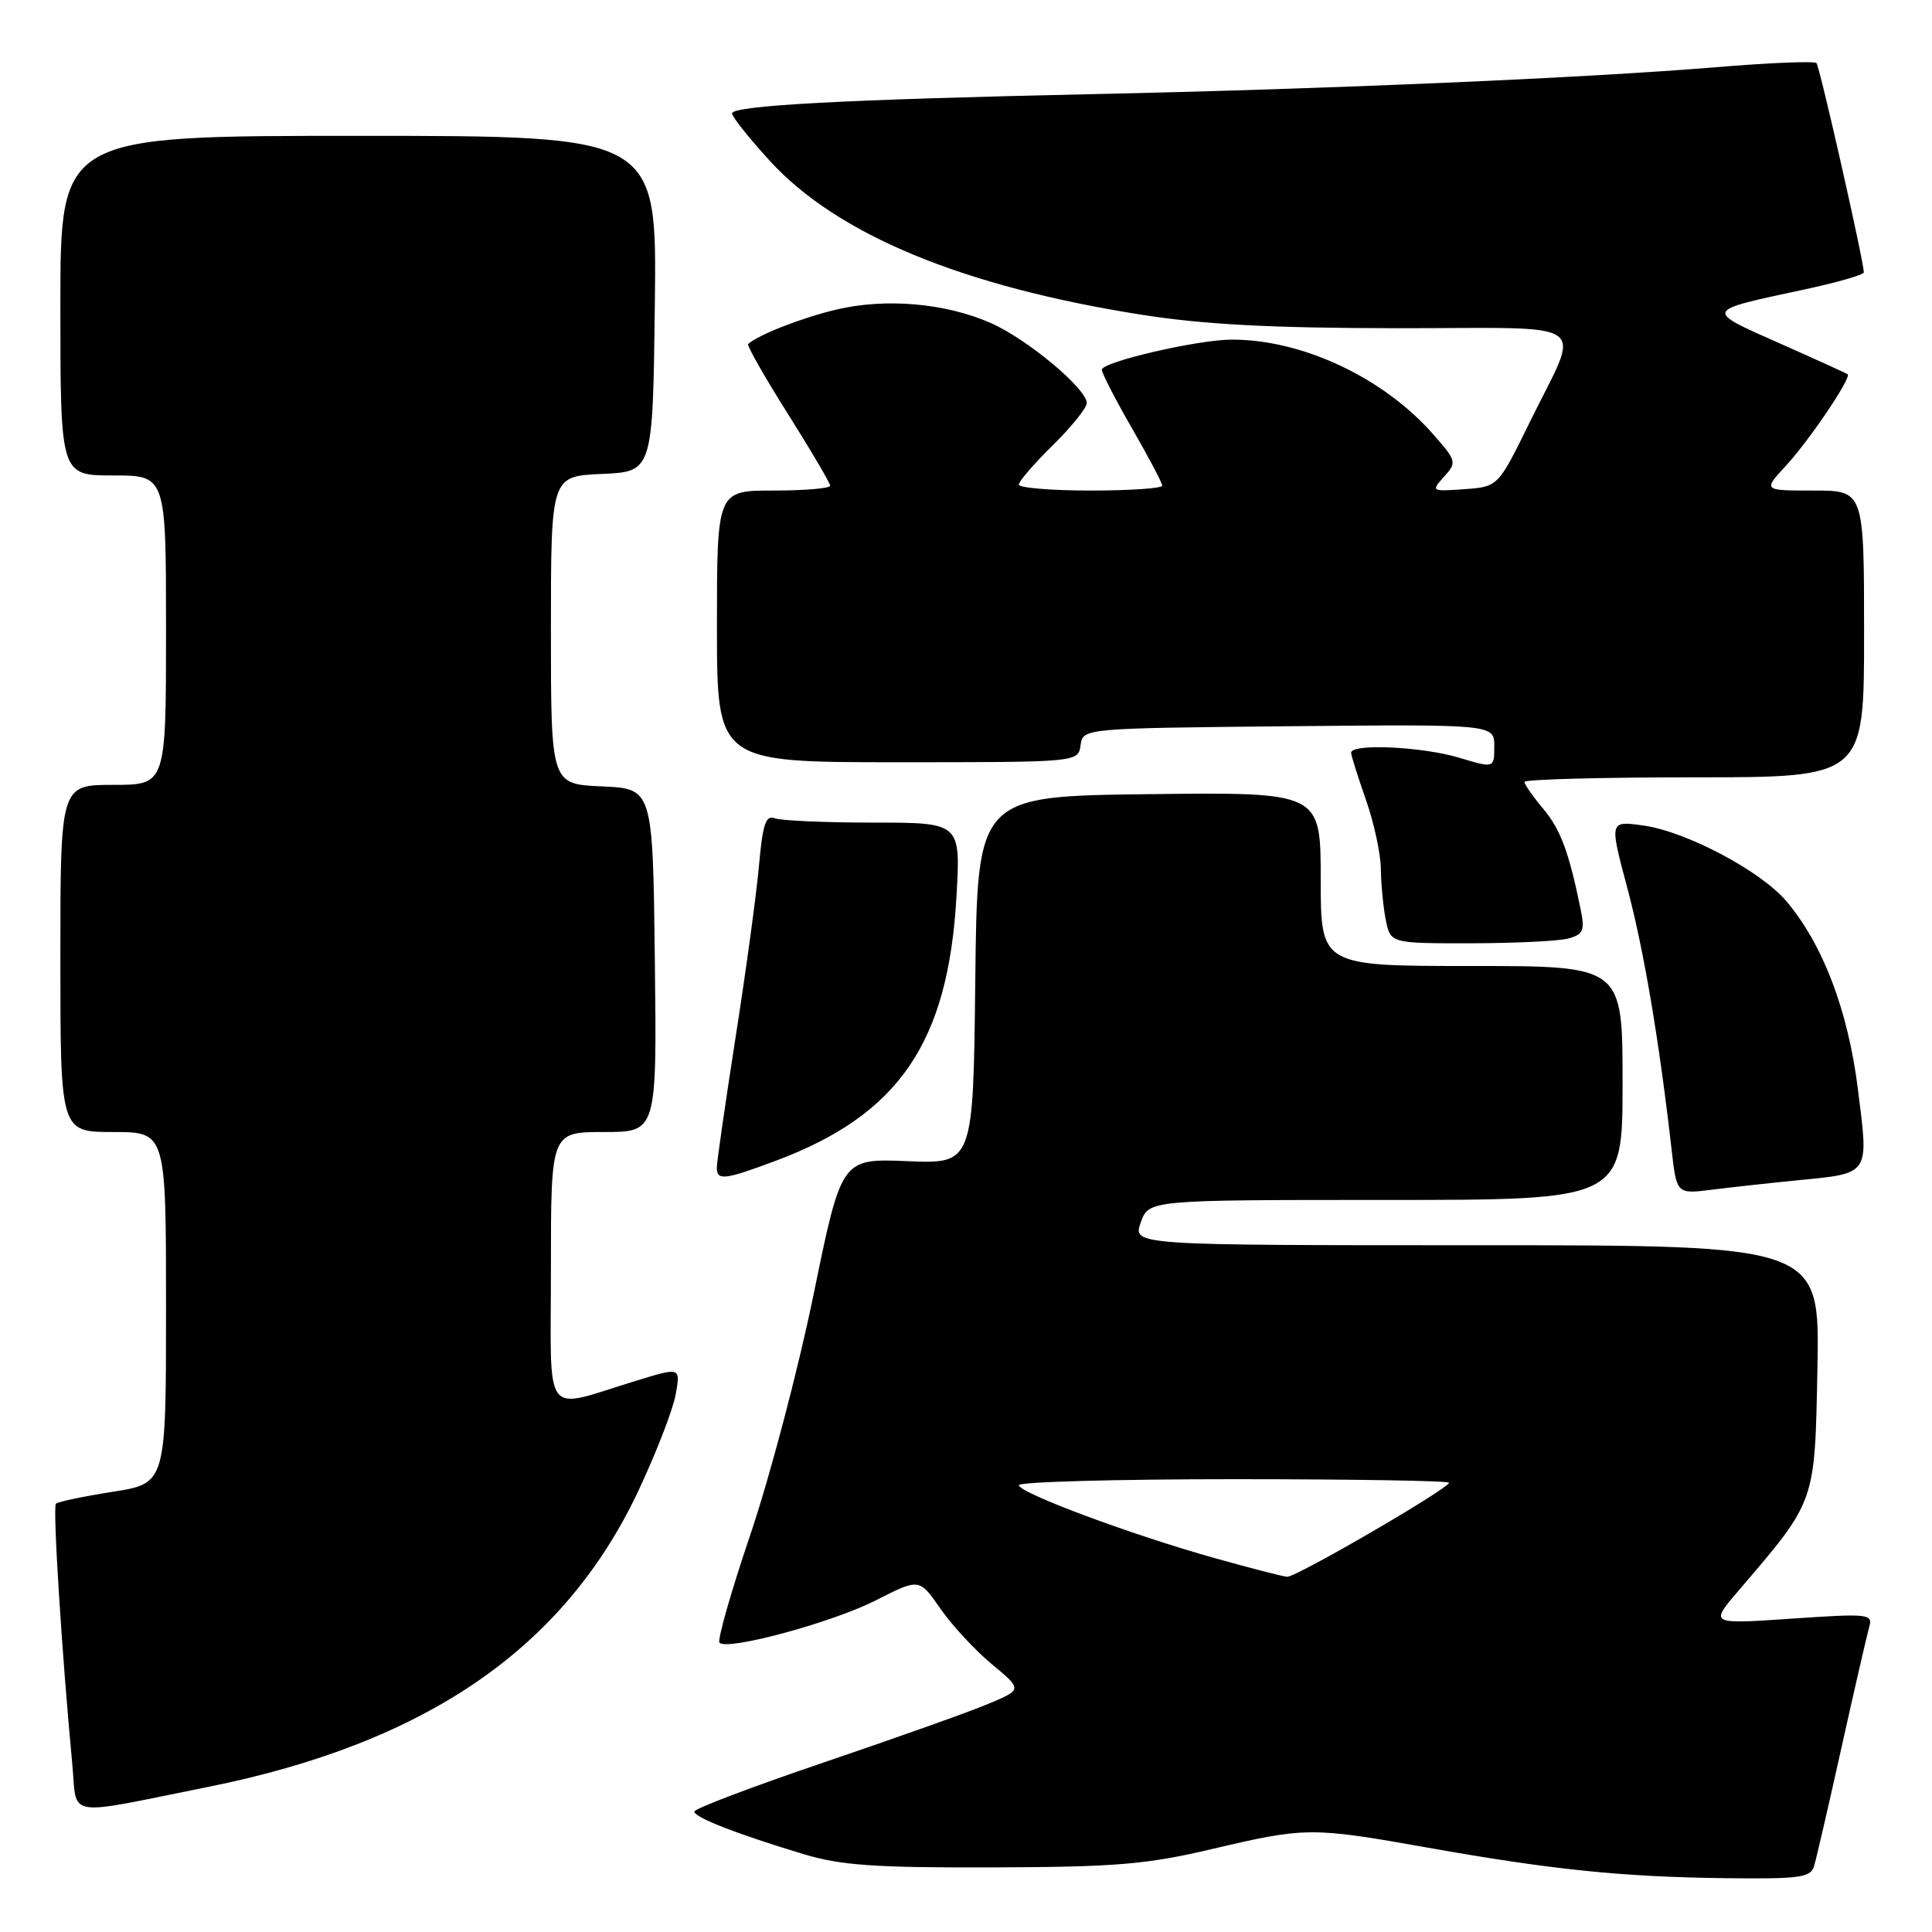 <?xml version="1.0" encoding="UTF-8" standalone="no"?>
<!DOCTYPE svg PUBLIC "-//W3C//DTD SVG 1.1//EN" "http://www.w3.org/Graphics/SVG/1.1/DTD/svg11.dtd" >
<svg xmlns="http://www.w3.org/2000/svg" xmlns:xlink="http://www.w3.org/1999/xlink" version="1.1" viewBox="0 0 256 256">
 <g >
 <path fill="currentColor"
d=" M 240.38 247.25 C 240.67 246.29 242.31 239.20 244.02 231.50 C 245.73 223.80 247.38 216.66 247.67 215.62 C 248.19 213.84 247.68 213.78 237.39 214.48 C 226.56 215.22 226.56 215.22 230.29 210.86 C 240.68 198.71 240.46 199.32 240.82 181.25 C 241.13 165.00 241.13 165.00 195.62 165.00 C 150.10 165.00 150.10 165.00 151.15 162.00 C 152.20 159.00 152.20 159.00 183.60 159.00 C 215.00 159.00 215.00 159.00 215.00 143.50 C 215.00 128.00 215.00 128.00 195.00 128.00 C 175.00 128.00 175.00 128.00 175.00 116.48 C 175.00 104.96 175.00 104.96 152.25 105.23 C 129.50 105.50 129.50 105.50 129.23 129.86 C 128.96 154.22 128.96 154.22 120.23 153.86 C 111.50 153.50 111.50 153.50 107.81 171.50 C 105.78 181.40 102.01 195.71 99.44 203.30 C 96.87 210.89 95.02 217.36 95.34 217.67 C 96.41 218.75 110.27 214.99 116.04 212.06 C 121.81 209.12 121.81 209.12 124.59 213.13 C 126.12 215.34 129.19 218.66 131.42 220.51 C 135.47 223.87 135.47 223.87 130.98 225.76 C 128.52 226.80 118.74 230.28 109.25 233.50 C 99.76 236.72 92.00 239.66 92.00 240.04 C 92.00 240.82 97.68 243.03 106.50 245.69 C 111.42 247.17 115.93 247.49 131.50 247.44 C 147.82 247.39 151.91 247.05 160.50 245.03 C 173.02 242.08 173.75 242.08 189.22 244.83 C 205.71 247.76 214.94 248.70 228.68 248.87 C 238.54 248.98 239.93 248.79 240.38 247.25 Z  M 27.50 236.79 C 56.47 230.98 74.74 218.42 84.57 197.58 C 86.92 192.58 89.15 186.85 89.52 184.82 C 90.19 181.15 90.19 181.15 84.35 182.94 C 71.71 186.80 73.00 188.50 73.00 168.02 C 73.00 150.00 73.00 150.00 80.02 150.00 C 87.04 150.00 87.04 150.00 86.77 127.25 C 86.50 104.50 86.50 104.50 79.75 104.20 C 73.00 103.91 73.00 103.91 73.00 83.50 C 73.00 63.09 73.00 63.09 79.75 62.80 C 86.50 62.50 86.50 62.50 86.77 40.25 C 87.04 18.00 87.04 18.00 47.52 18.00 C 8.00 18.00 8.00 18.00 8.00 40.50 C 8.00 63.00 8.00 63.00 15.00 63.00 C 22.00 63.00 22.00 63.00 22.00 83.50 C 22.00 104.00 22.00 104.00 15.00 104.00 C 8.00 104.00 8.00 104.00 8.00 127.00 C 8.00 150.00 8.00 150.00 15.00 150.00 C 22.00 150.00 22.00 150.00 22.00 173.28 C 22.00 196.56 22.00 196.56 14.94 197.67 C 11.06 198.28 7.67 198.99 7.41 199.25 C 6.97 199.69 8.17 218.82 9.58 233.78 C 10.25 240.98 8.30 240.65 27.50 236.79 Z  M 238.15 156.40 C 247.87 155.44 247.63 155.80 246.18 144.31 C 244.87 133.86 241.54 125.13 236.71 119.42 C 233.31 115.40 223.39 110.15 217.72 109.38 C 213.25 108.76 213.25 108.76 215.62 117.63 C 217.81 125.82 219.85 137.87 221.50 152.37 C 222.17 158.23 222.17 158.23 226.84 157.64 C 229.40 157.32 234.49 156.76 238.15 156.40 Z  M 102.71 153.84 C 119.11 147.73 125.64 138.19 126.74 118.75 C 127.29 109.00 127.29 109.00 115.73 109.00 C 109.37 109.00 103.49 108.74 102.67 108.43 C 101.47 107.96 101.06 109.18 100.57 114.68 C 100.24 118.43 98.84 128.70 97.46 137.50 C 96.09 146.30 94.97 154.06 94.98 154.75 C 95.01 156.46 96.01 156.34 102.71 153.84 Z  M 207.80 124.36 C 209.77 123.83 210.01 123.30 209.47 120.62 C 207.91 112.93 206.78 109.89 204.47 107.15 C 203.11 105.53 202.00 103.94 202.00 103.61 C 202.00 103.27 212.12 103.00 224.50 103.00 C 247.00 103.00 247.00 103.00 247.00 84.00 C 247.00 65.00 247.00 65.00 240.30 65.00 C 233.61 65.00 233.61 65.00 236.61 61.75 C 239.73 58.38 245.39 49.99 244.82 49.59 C 244.65 49.46 240.54 47.59 235.69 45.44 C 225.83 41.07 225.77 41.21 238.75 38.43 C 243.29 37.47 246.99 36.41 246.97 36.09 C 246.87 34.21 241.11 8.78 240.69 8.36 C 240.41 8.07 234.40 8.32 227.34 8.91 C 210.12 10.33 176.21 11.80 144.50 12.48 C 112.03 13.18 97.00 13.98 97.00 15.03 C 97.00 15.47 99.25 18.30 102.00 21.31 C 110.94 31.09 127.56 37.97 151.24 41.70 C 159.56 43.01 168.44 43.47 185.24 43.49 C 211.56 43.50 209.52 42.03 202.67 56.00 C 198.50 64.50 198.50 64.50 194.03 64.82 C 189.65 65.13 189.60 65.10 191.34 63.17 C 193.06 61.27 193.01 61.08 189.91 57.55 C 183.32 50.04 172.60 45.00 163.24 45.00 C 158.74 45.00 146.00 47.95 146.00 48.99 C 146.00 49.45 147.80 52.95 150.00 56.76 C 152.20 60.58 154.00 63.99 154.00 64.35 C 154.00 64.71 149.72 65.00 144.50 65.00 C 139.28 65.00 135.00 64.64 135.00 64.21 C 135.00 63.77 137.03 61.43 139.50 59.00 C 141.97 56.57 144.00 54.05 144.00 53.41 C 144.00 51.51 136.13 44.94 131.30 42.81 C 125.33 40.17 117.40 39.47 110.87 41.01 C 106.35 42.07 100.55 44.33 99.13 45.58 C 98.93 45.76 101.29 49.91 104.38 54.81 C 107.47 59.71 110.00 64.01 110.00 64.36 C 110.00 64.71 106.62 65.00 102.50 65.00 C 95.00 65.00 95.00 65.00 95.00 83.00 C 95.00 101.00 95.00 101.00 118.93 101.00 C 142.86 101.00 142.86 101.00 143.18 98.75 C 143.50 96.50 143.50 96.50 170.75 96.23 C 198.00 95.97 198.00 95.97 198.00 98.89 C 198.00 101.80 198.00 101.80 193.34 100.40 C 188.41 98.92 178.98 98.49 179.03 99.75 C 179.05 100.16 179.94 102.97 181.00 106.00 C 182.06 109.03 182.95 113.13 182.97 115.12 C 182.99 117.12 183.28 120.16 183.62 121.88 C 184.25 125.00 184.25 125.00 194.88 124.99 C 200.72 124.98 206.54 124.70 207.80 124.36 Z  M 161.00 206.47 C 149.98 203.39 135.00 197.81 135.00 196.79 C 135.00 196.36 147.82 196.00 163.50 196.00 C 179.18 196.00 192.00 196.21 192.00 196.47 C 192.00 197.23 171.72 209.01 170.55 208.93 C 169.97 208.89 165.68 207.78 161.00 206.47 Z "/>
</g>
</svg>